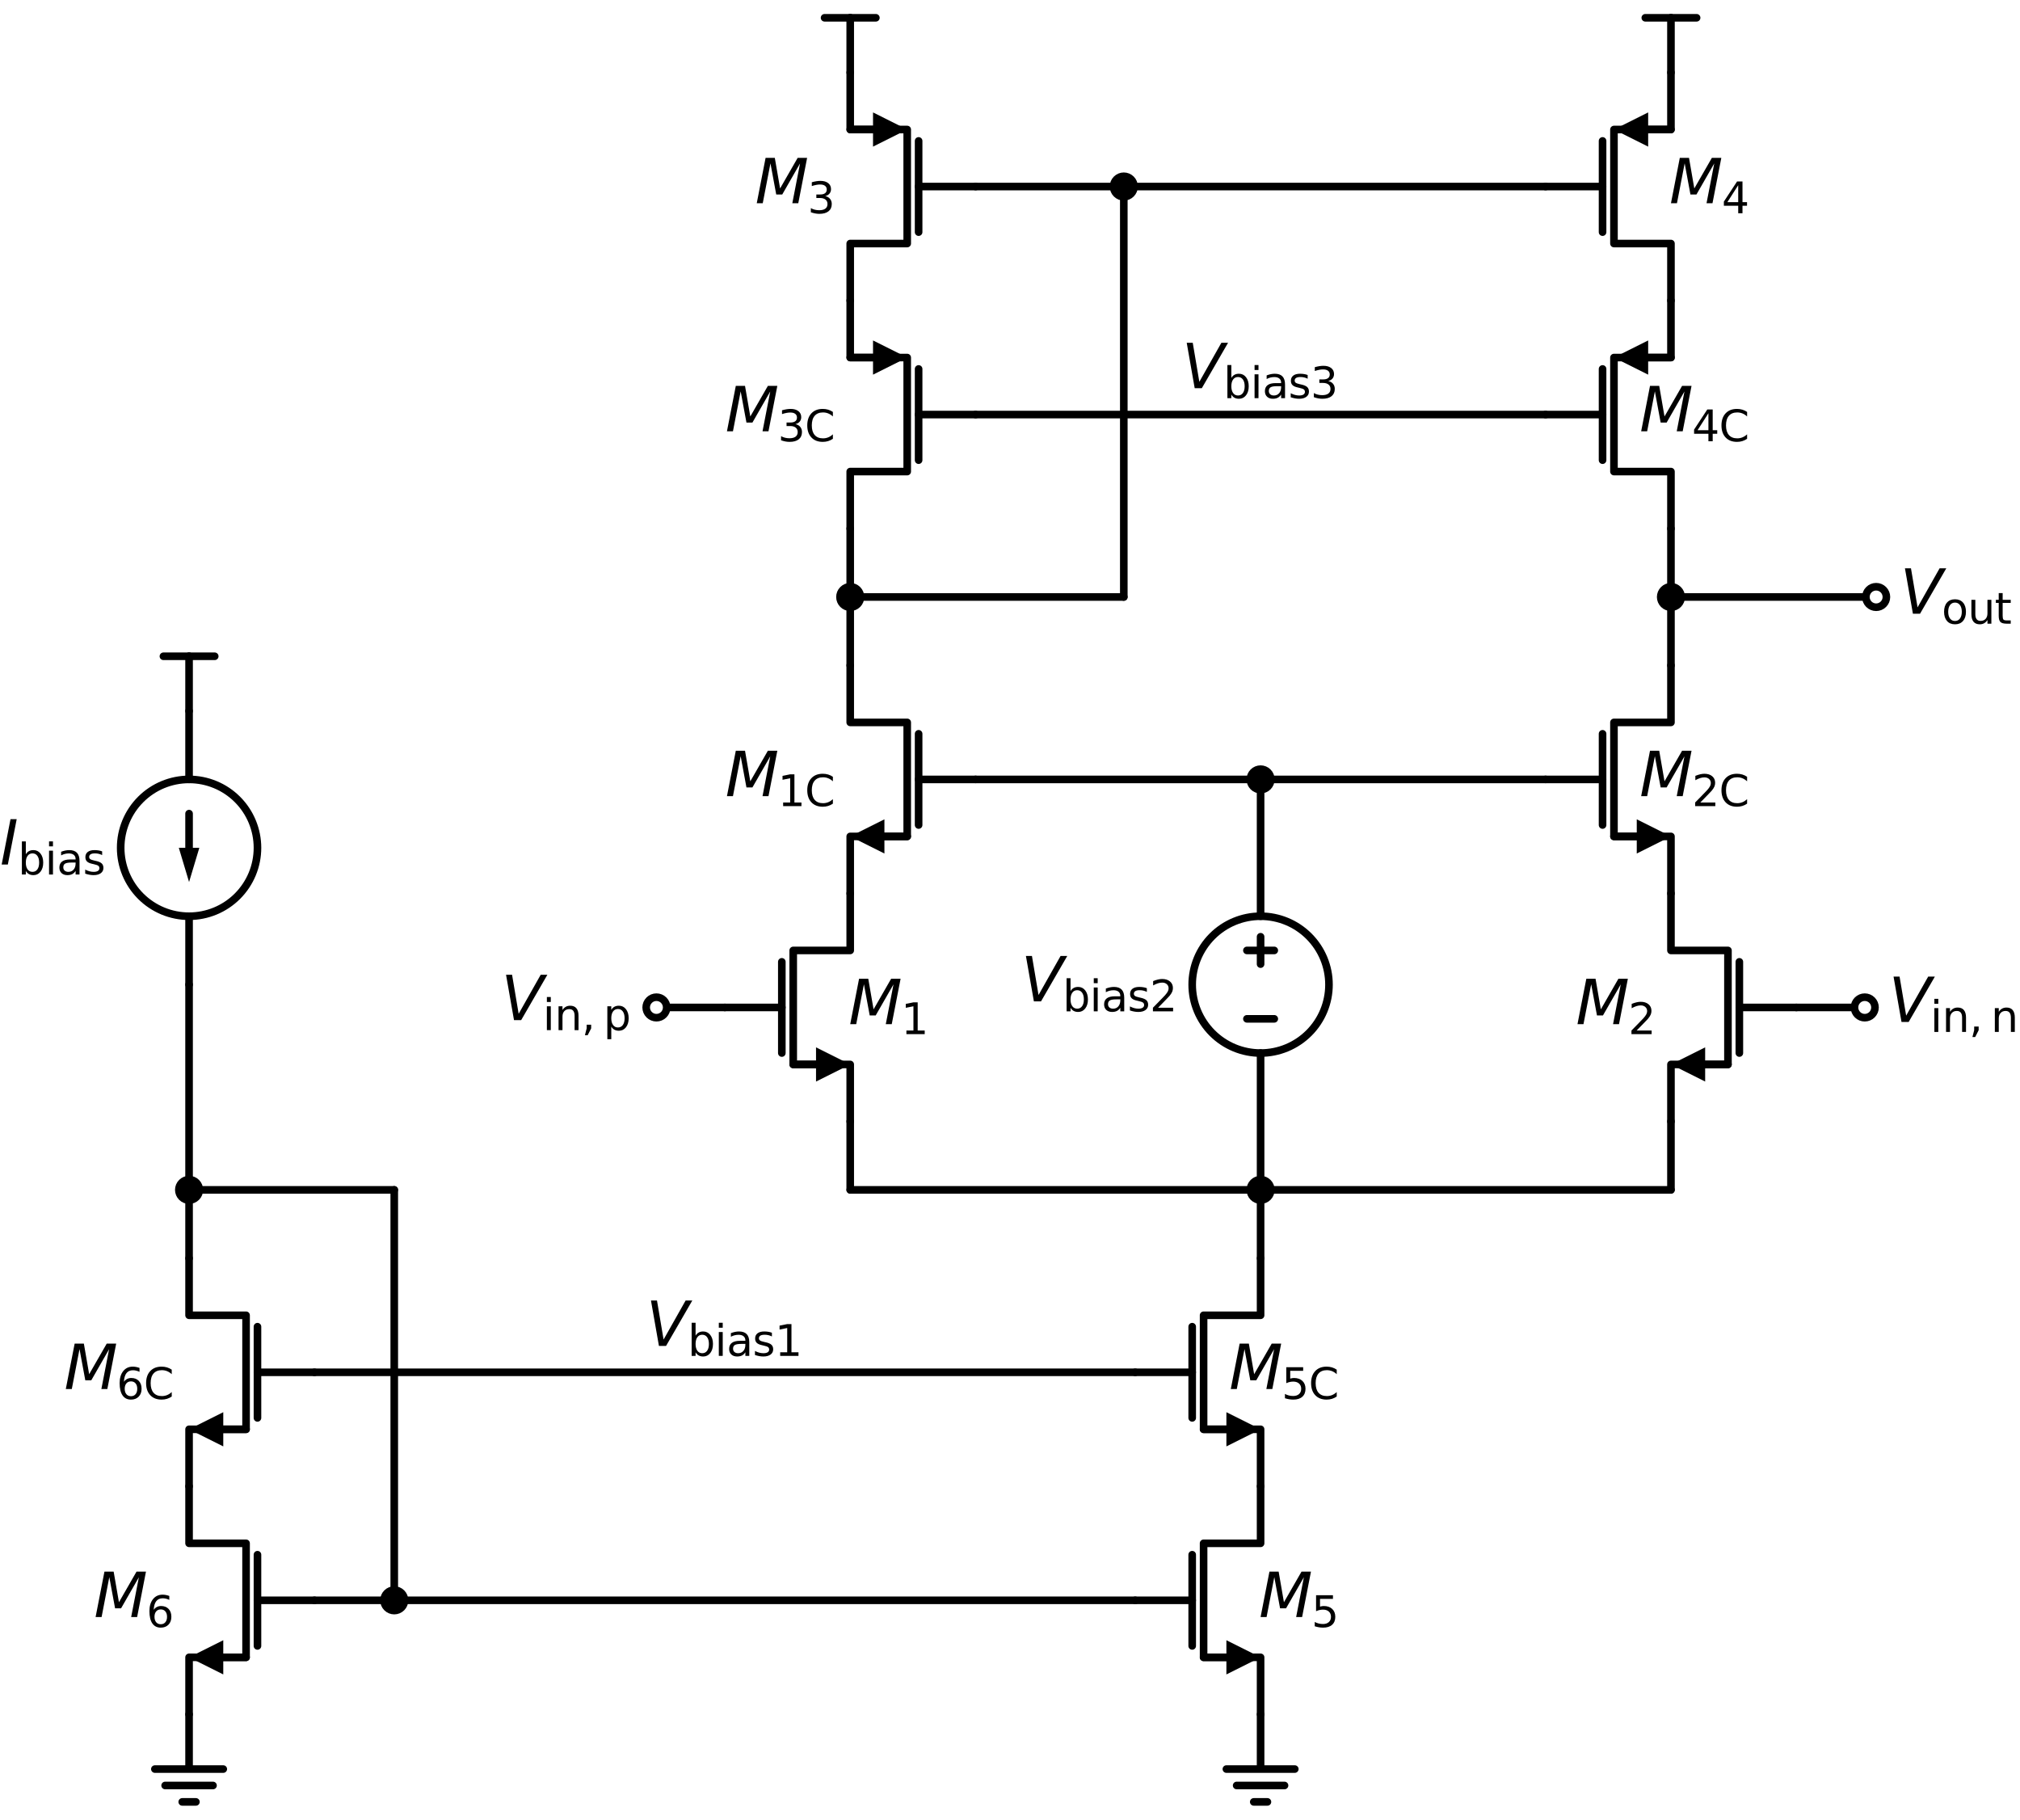 <?xml version="1.0" encoding="utf-8" standalone="no"?>
<!DOCTYPE svg PUBLIC "-//W3C//DTD SVG 1.1//EN"
  "http://www.w3.org/Graphics/SVG/1.1/DTD/svg11.dtd">
<svg xmlns:xlink="http://www.w3.org/1999/xlink" width="531.62pt" height="478.8pt" viewBox="0 0 531.62 478.8" xmlns="http://www.w3.org/2000/svg" version="1.1">
 <defs>
  <style type="text/css">*{stroke-linejoin: round; stroke-linecap: butt}</style>
 </defs>
 <g id="figure_1">
  <g id="patch_1">
   <path d="M 0 478.8 
L 531.62 478.8 
L 531.62 0 
L 0 0 
z
" style="fill: #ffffff"/>
  </g>
  <g id="axes_1">
   <g id="patch_2">
    <path d="M 49.76 241.08 
C 54.534 241.08 59.112 239.183 62.488 235.808 
C 65.863 232.432 67.76 227.854 67.76 223.08 
C 67.76 218.306 65.863 213.728 62.488 210.352 
C 59.112 206.977 54.534 205.08 49.76 205.08 
C 44.986 205.08 40.408 206.977 37.032 210.352 
C 33.657 213.728 31.76 218.306 31.76 223.08 
C 31.76 227.854 33.657 232.432 37.032 235.808 
C 40.408 239.183 44.986 241.08 49.76 241.08 
L 49.76 241.08 
z
" clip-path="url(#p38adff07b5)" style="fill: none; stroke: #000000; stroke-width: 2; stroke-linejoin: miter"/>
   </g>
   <g id="patch_3">
    <path d="M 331.76 277.08 
C 336.534 277.08 341.112 275.183 344.488 271.808 
C 347.863 268.432 349.76 263.854 349.76 259.08 
C 349.76 254.306 347.863 249.728 344.488 246.352 
C 341.112 242.977 336.534 241.08 331.76 241.08 
C 326.986 241.08 322.408 242.977 319.032 246.352 
C 315.657 249.728 313.76 254.306 313.76 259.08 
C 313.76 263.854 315.657 268.432 319.032 271.808 
C 322.408 275.183 326.986 277.08 331.76 277.08 
L 331.76 277.08 
z
" clip-path="url(#p38adff07b5)" style="fill: none; stroke: #000000; stroke-width: 2; stroke-linejoin: miter"/>
   </g>
   <g id="line2d_1">
    <path d="M 223.76 175.08 
L 223.76 190.08 
L 238.76 190.08 
L 238.76 220.08 
L 223.76 220.08 
L 223.76 235.08 
" clip-path="url(#p38adff07b5)" style="fill: none; stroke: #000000; stroke-width: 2; stroke-linecap: round"/>
   </g>
   <g id="line2d_2">
    <path d="M 238.76 220.08 
L 232.76 220.08 
" clip-path="url(#p38adff07b5)" style="fill: none; stroke: #000000; stroke-width: 2; stroke-linecap: round"/>
   </g>
   <g id="patch_4">
    <path d="M 232.76 224.58 
L 223.76 220.08 
L 232.76 215.58 
z
" clip-path="url(#p38adff07b5)"/>
   </g>
   <g id="line2d_3">
    <path d="M 241.76 193.08 
L 241.76 217.08 
" clip-path="url(#p38adff07b5)" style="fill: none; stroke: #000000; stroke-width: 2; stroke-linecap: round"/>
   </g>
   <g id="line2d_4">
    <path d="M 241.76 205.08 
L 256.76 205.08 
" clip-path="url(#p38adff07b5)" style="fill: none; stroke: #000000; stroke-width: 2; stroke-linecap: round"/>
   </g>
   <g id="line2d_5">
    <path d="M 223.76 295.08 
L 223.76 280.08 
L 208.76 280.08 
L 208.76 250.08 
L 223.76 250.08 
L 223.76 235.08 
" clip-path="url(#p38adff07b5)" style="fill: none; stroke: #000000; stroke-width: 2; stroke-linecap: round"/>
   </g>
   <g id="line2d_6">
    <path d="M 214.76 280.08 
L 208.76 280.08 
" clip-path="url(#p38adff07b5)" style="fill: none; stroke: #000000; stroke-width: 2; stroke-linecap: round"/>
   </g>
   <g id="patch_5">
    <path d="M 214.76 275.58 
L 223.76 280.08 
L 214.76 284.58 
z
" clip-path="url(#p38adff07b5)"/>
   </g>
   <g id="line2d_7">
    <path d="M 205.76 277.08 
L 205.76 253.08 
" clip-path="url(#p38adff07b5)" style="fill: none; stroke: #000000; stroke-width: 2; stroke-linecap: round"/>
   </g>
   <g id="line2d_8">
    <path d="M 190.76 265.08 
L 205.76 265.08 
" clip-path="url(#p38adff07b5)" style="fill: none; stroke: #000000; stroke-width: 2; stroke-linecap: round"/>
   </g>
   <g id="line2d_9">
    <path d="M 223.76 295.08 
L 223.76 304.08 
L 223.76 313.08 
" clip-path="url(#p38adff07b5)" style="fill: none; stroke: #000000; stroke-width: 2; stroke-linecap: round"/>
   </g>
   <g id="line2d_10">
    <path d="M 223.76 313.08 
L 277.76 313.08 
L 331.76 313.08 
" clip-path="url(#p38adff07b5)" style="fill: none; stroke: #000000; stroke-width: 2; stroke-linecap: round"/>
   </g>
   <g id="line2d_11">
    <path d="M 331.76 313.08 
L 331.76 322.08 
L 331.76 331.08 
" clip-path="url(#p38adff07b5)" style="fill: none; stroke: #000000; stroke-width: 2; stroke-linecap: round"/>
   </g>
   <g id="line2d_12">
    <path d="M 331.76 391.08 
L 331.76 376.08 
L 316.76 376.08 
L 316.76 346.08 
L 331.76 346.08 
L 331.76 331.08 
" clip-path="url(#p38adff07b5)" style="fill: none; stroke: #000000; stroke-width: 2; stroke-linecap: round"/>
   </g>
   <g id="line2d_13">
    <path d="M 322.76 376.08 
L 316.76 376.08 
" clip-path="url(#p38adff07b5)" style="fill: none; stroke: #000000; stroke-width: 2; stroke-linecap: round"/>
   </g>
   <g id="patch_6">
    <path d="M 322.76 371.58 
L 331.76 376.08 
L 322.76 380.58 
z
" clip-path="url(#p38adff07b5)"/>
   </g>
   <g id="line2d_14">
    <path d="M 313.76 373.08 
L 313.76 349.08 
" clip-path="url(#p38adff07b5)" style="fill: none; stroke: #000000; stroke-width: 2; stroke-linecap: round"/>
   </g>
   <g id="line2d_15">
    <path d="M 298.76 361.08 
L 313.76 361.08 
" clip-path="url(#p38adff07b5)" style="fill: none; stroke: #000000; stroke-width: 2; stroke-linecap: round"/>
   </g>
   <g id="line2d_16">
    <path d="M 331.76 451.08 
L 331.76 436.08 
L 316.76 436.08 
L 316.76 406.08 
L 331.76 406.08 
L 331.76 391.08 
" clip-path="url(#p38adff07b5)" style="fill: none; stroke: #000000; stroke-width: 2; stroke-linecap: round"/>
   </g>
   <g id="line2d_17">
    <path d="M 322.76 436.08 
L 316.76 436.08 
" clip-path="url(#p38adff07b5)" style="fill: none; stroke: #000000; stroke-width: 2; stroke-linecap: round"/>
   </g>
   <g id="patch_7">
    <path d="M 322.76 431.58 
L 331.76 436.08 
L 322.76 440.58 
z
" clip-path="url(#p38adff07b5)"/>
   </g>
   <g id="line2d_18">
    <path d="M 313.76 433.08 
L 313.76 409.08 
" clip-path="url(#p38adff07b5)" style="fill: none; stroke: #000000; stroke-width: 2; stroke-linecap: round"/>
   </g>
   <g id="line2d_19">
    <path d="M 298.76 421.08 
L 313.76 421.08 
" clip-path="url(#p38adff07b5)" style="fill: none; stroke: #000000; stroke-width: 2; stroke-linecap: round"/>
   </g>
   <g id="line2d_20">
    <path d="M 331.76 451.08 
L 331.76 465.48 
L 322.76 465.48 
L 340.76 465.48 
M 325.46 469.8 
L 338.06 469.8 
M 329.96 474.12 
L 333.56 474.12 
" clip-path="url(#p38adff07b5)" style="fill: none; stroke: #000000; stroke-width: 2; stroke-linecap: round"/>
   </g>
   <g id="line2d_21">
    <path d="M 298.76 421.08 
L 190.76 421.08 
L 82.76 421.08 
" clip-path="url(#p38adff07b5)" style="fill: none; stroke: #000000; stroke-width: 2; stroke-linecap: round"/>
   </g>
   <g id="line2d_22">
    <path d="M 49.76 391.08 
L 49.76 406.08 
L 64.76 406.08 
L 64.76 436.08 
L 49.76 436.08 
L 49.76 451.08 
" clip-path="url(#p38adff07b5)" style="fill: none; stroke: #000000; stroke-width: 2; stroke-linecap: round"/>
   </g>
   <g id="line2d_23">
    <path d="M 64.76 436.08 
L 58.76 436.08 
" clip-path="url(#p38adff07b5)" style="fill: none; stroke: #000000; stroke-width: 2; stroke-linecap: round"/>
   </g>
   <g id="patch_8">
    <path d="M 58.76 440.58 
L 49.76 436.08 
L 58.76 431.58 
z
" clip-path="url(#p38adff07b5)"/>
   </g>
   <g id="line2d_24">
    <path d="M 67.76 409.08 
L 67.76 433.08 
" clip-path="url(#p38adff07b5)" style="fill: none; stroke: #000000; stroke-width: 2; stroke-linecap: round"/>
   </g>
   <g id="line2d_25">
    <path d="M 67.76 421.08 
L 82.76 421.08 
" clip-path="url(#p38adff07b5)" style="fill: none; stroke: #000000; stroke-width: 2; stroke-linecap: round"/>
   </g>
   <g id="line2d_26">
    <path d="M 49.76 451.08 
L 49.76 465.48 
L 40.76 465.48 
L 58.76 465.48 
M 43.46 469.8 
L 56.06 469.8 
M 47.96 474.12 
L 51.56 474.12 
" clip-path="url(#p38adff07b5)" style="fill: none; stroke: #000000; stroke-width: 2; stroke-linecap: round"/>
   </g>
   <g id="line2d_27">
    <path d="M 49.76 331.08 
L 49.76 346.08 
L 64.76 346.08 
L 64.76 376.08 
L 49.76 376.08 
L 49.76 391.08 
" clip-path="url(#p38adff07b5)" style="fill: none; stroke: #000000; stroke-width: 2; stroke-linecap: round"/>
   </g>
   <g id="line2d_28">
    <path d="M 64.76 376.08 
L 58.76 376.08 
" clip-path="url(#p38adff07b5)" style="fill: none; stroke: #000000; stroke-width: 2; stroke-linecap: round"/>
   </g>
   <g id="patch_9">
    <path d="M 58.76 380.58 
L 49.76 376.08 
L 58.76 371.58 
z
" clip-path="url(#p38adff07b5)"/>
   </g>
   <g id="line2d_29">
    <path d="M 67.76 349.08 
L 67.76 373.08 
" clip-path="url(#p38adff07b5)" style="fill: none; stroke: #000000; stroke-width: 2; stroke-linecap: round"/>
   </g>
   <g id="line2d_30">
    <path d="M 67.76 361.08 
L 82.76 361.08 
" clip-path="url(#p38adff07b5)" style="fill: none; stroke: #000000; stroke-width: 2; stroke-linecap: round"/>
   </g>
   <g id="line2d_31">
    <path d="M 49.76 331.08 
L 49.76 322.08 
L 49.76 313.08 
" clip-path="url(#p38adff07b5)" style="fill: none; stroke: #000000; stroke-width: 2; stroke-linecap: round"/>
   </g>
   <g id="line2d_32">
    <path d="M 49.76 313.08 
L 49.76 286.08 
L 49.76 259.08 
" clip-path="url(#p38adff07b5)" style="fill: none; stroke: #000000; stroke-width: 2; stroke-linecap: round"/>
   </g>
   <g id="line2d_33">
    <path d="M 49.76 259.08 
L 49.76 241.08 
L 49.76 241.08 
M 49.76 205.08 
L 49.76 205.08 
L 49.76 187.08 
" clip-path="url(#p38adff07b5)" style="fill: none; stroke: #000000; stroke-width: 2; stroke-linecap: round"/>
   </g>
   <g id="line2d_34">
    <path d="M 49.76 223.08 
L 49.76 214.08 
" clip-path="url(#p38adff07b5)" style="fill: none; stroke: #000000; stroke-width: 2; stroke-linecap: round"/>
   </g>
   <g id="patch_10">
    <path d="M 52.46 223.08 
L 49.76 232.08 
L 47.06 223.08 
z
" clip-path="url(#p38adff07b5)"/>
   </g>
   <g id="line2d_35">
    <path d="M 49.76 187.08 
L 49.76 172.68 
" clip-path="url(#p38adff07b5)" style="fill: none; stroke: #000000; stroke-width: 2; stroke-linecap: round"/>
   </g>
   <g id="line2d_36">
    <path d="M 49.76 172.68 
L 43.01 172.68 
" clip-path="url(#p38adff07b5)" style="fill: none; stroke: #000000; stroke-width: 2; stroke-linecap: round"/>
   </g>
   <g id="line2d_37">
    <path d="M 49.76 172.68 
L 56.51 172.68 
" clip-path="url(#p38adff07b5)" style="fill: none; stroke: #000000; stroke-width: 2; stroke-linecap: round"/>
   </g>
   <g id="line2d_38">
    <path d="M 49.76 313.08 
L 76.76 313.08 
L 103.76 313.08 
" clip-path="url(#p38adff07b5)" style="fill: none; stroke: #000000; stroke-width: 2; stroke-linecap: round"/>
   </g>
   <g id="line2d_39">
    <path d="M 103.76 313.08 
L 103.76 367.08 
L 103.76 421.08 
" clip-path="url(#p38adff07b5)" style="fill: none; stroke: #000000; stroke-width: 2; stroke-linecap: round"/>
   </g>
   <g id="line2d_40">
    <path d="M 331.76 313.08 
L 385.76 313.08 
L 439.76 313.08 
" clip-path="url(#p38adff07b5)" style="fill: none; stroke: #000000; stroke-width: 2; stroke-linecap: round"/>
   </g>
   <g id="line2d_41">
    <path d="M 439.76 313.08 
L 439.76 304.08 
L 439.76 295.08 
" clip-path="url(#p38adff07b5)" style="fill: none; stroke: #000000; stroke-width: 2; stroke-linecap: round"/>
   </g>
   <g id="line2d_42">
    <path d="M 439.76 235.08 
L 439.76 250.08 
L 454.76 250.08 
L 454.76 280.08 
L 439.76 280.08 
L 439.76 295.08 
" clip-path="url(#p38adff07b5)" style="fill: none; stroke: #000000; stroke-width: 2; stroke-linecap: round"/>
   </g>
   <g id="line2d_43">
    <path d="M 454.76 280.08 
L 448.76 280.08 
" clip-path="url(#p38adff07b5)" style="fill: none; stroke: #000000; stroke-width: 2; stroke-linecap: round"/>
   </g>
   <g id="patch_11">
    <path d="M 448.76 284.58 
L 439.76 280.08 
L 448.76 275.58 
z
" clip-path="url(#p38adff07b5)"/>
   </g>
   <g id="line2d_44">
    <path d="M 457.76 253.08 
L 457.76 277.08 
" clip-path="url(#p38adff07b5)" style="fill: none; stroke: #000000; stroke-width: 2; stroke-linecap: round"/>
   </g>
   <g id="line2d_45">
    <path d="M 457.76 265.08 
L 472.76 265.08 
" clip-path="url(#p38adff07b5)" style="fill: none; stroke: #000000; stroke-width: 2; stroke-linecap: round"/>
   </g>
   <g id="line2d_46">
    <path d="M 439.76 235.08 
L 439.76 220.08 
L 424.76 220.08 
L 424.76 190.08 
L 439.76 190.08 
L 439.76 175.08 
" clip-path="url(#p38adff07b5)" style="fill: none; stroke: #000000; stroke-width: 2; stroke-linecap: round"/>
   </g>
   <g id="line2d_47">
    <path d="M 430.76 220.08 
L 424.76 220.08 
" clip-path="url(#p38adff07b5)" style="fill: none; stroke: #000000; stroke-width: 2; stroke-linecap: round"/>
   </g>
   <g id="patch_12">
    <path d="M 430.76 215.58 
L 439.76 220.08 
L 430.76 224.58 
z
" clip-path="url(#p38adff07b5)"/>
   </g>
   <g id="line2d_48">
    <path d="M 421.76 217.08 
L 421.76 193.08 
" clip-path="url(#p38adff07b5)" style="fill: none; stroke: #000000; stroke-width: 2; stroke-linecap: round"/>
   </g>
   <g id="line2d_49">
    <path d="M 406.76 205.08 
L 421.76 205.08 
" clip-path="url(#p38adff07b5)" style="fill: none; stroke: #000000; stroke-width: 2; stroke-linecap: round"/>
   </g>
   <g id="line2d_50">
    <path d="M 190.76 265.08 
L 181.76 265.08 
L 172.76 265.08 
" clip-path="url(#p38adff07b5)" style="fill: none; stroke: #000000; stroke-width: 2; stroke-linecap: round"/>
   </g>
   <g id="line2d_51">
    <path d="M 472.76 265.08 
L 481.76 265.08 
L 490.76 265.08 
" clip-path="url(#p38adff07b5)" style="fill: none; stroke: #000000; stroke-width: 2; stroke-linecap: round"/>
   </g>
   <g id="line2d_52">
    <path d="M 223.76 175.08 
L 223.76 166.08 
L 223.76 157.08 
" clip-path="url(#p38adff07b5)" style="fill: none; stroke: #000000; stroke-width: 2; stroke-linecap: round"/>
   </g>
   <g id="line2d_53">
    <path d="M 223.76 157.08 
L 223.76 148.08 
L 223.76 139.08 
" clip-path="url(#p38adff07b5)" style="fill: none; stroke: #000000; stroke-width: 2; stroke-linecap: round"/>
   </g>
   <g id="line2d_54">
    <path d="M 223.76 79.08 
L 223.76 94.08 
L 238.76 94.08 
L 238.76 124.08 
L 223.76 124.08 
L 223.76 139.08 
" clip-path="url(#p38adff07b5)" style="fill: none; stroke: #000000; stroke-width: 2; stroke-linecap: round"/>
   </g>
   <g id="line2d_55">
    <path d="M 223.76 94.08 
L 229.76 94.08 
" clip-path="url(#p38adff07b5)" style="fill: none; stroke: #000000; stroke-width: 2; stroke-linecap: round"/>
   </g>
   <g id="patch_13">
    <path d="M 229.76 89.58 
L 238.76 94.08 
L 229.76 98.58 
z
" clip-path="url(#p38adff07b5)"/>
   </g>
   <g id="line2d_56">
    <path d="M 241.76 97.08 
L 241.76 121.08 
" clip-path="url(#p38adff07b5)" style="fill: none; stroke: #000000; stroke-width: 2; stroke-linecap: round"/>
   </g>
   <g id="line2d_57">
    <path d="M 241.76 109.08 
L 256.76 109.08 
" clip-path="url(#p38adff07b5)" style="fill: none; stroke: #000000; stroke-width: 2; stroke-linecap: round"/>
   </g>
   <g id="line2d_58">
    <path d="M 223.76 19.08 
L 223.76 34.08 
L 238.76 34.08 
L 238.76 64.08 
L 223.76 64.08 
L 223.76 79.08 
" clip-path="url(#p38adff07b5)" style="fill: none; stroke: #000000; stroke-width: 2; stroke-linecap: round"/>
   </g>
   <g id="line2d_59">
    <path d="M 223.76 34.08 
L 229.76 34.08 
" clip-path="url(#p38adff07b5)" style="fill: none; stroke: #000000; stroke-width: 2; stroke-linecap: round"/>
   </g>
   <g id="patch_14">
    <path d="M 229.76 29.58 
L 238.76 34.08 
L 229.76 38.58 
z
" clip-path="url(#p38adff07b5)"/>
   </g>
   <g id="line2d_60">
    <path d="M 241.76 37.08 
L 241.76 61.08 
" clip-path="url(#p38adff07b5)" style="fill: none; stroke: #000000; stroke-width: 2; stroke-linecap: round"/>
   </g>
   <g id="line2d_61">
    <path d="M 241.76 49.08 
L 256.76 49.08 
" clip-path="url(#p38adff07b5)" style="fill: none; stroke: #000000; stroke-width: 2; stroke-linecap: round"/>
   </g>
   <g id="line2d_62">
    <path d="M 223.76 19.08 
L 223.76 4.68 
" clip-path="url(#p38adff07b5)" style="fill: none; stroke: #000000; stroke-width: 2; stroke-linecap: round"/>
   </g>
   <g id="line2d_63">
    <path d="M 223.76 4.68 
L 217.01 4.68 
" clip-path="url(#p38adff07b5)" style="fill: none; stroke: #000000; stroke-width: 2; stroke-linecap: round"/>
   </g>
   <g id="line2d_64">
    <path d="M 223.76 4.68 
L 230.51 4.68 
" clip-path="url(#p38adff07b5)" style="fill: none; stroke: #000000; stroke-width: 2; stroke-linecap: round"/>
   </g>
   <g id="line2d_65">
    <path d="M 439.76 175.08 
L 439.76 166.08 
L 439.76 157.08 
" clip-path="url(#p38adff07b5)" style="fill: none; stroke: #000000; stroke-width: 2; stroke-linecap: round"/>
   </g>
   <g id="line2d_66">
    <path d="M 439.76 157.08 
L 466.76 157.08 
L 493.76 157.08 
" clip-path="url(#p38adff07b5)" style="fill: none; stroke: #000000; stroke-width: 2; stroke-linecap: round"/>
   </g>
   <g id="line2d_67">
    <path d="M 439.76 157.08 
L 439.76 148.08 
L 439.76 139.08 
" clip-path="url(#p38adff07b5)" style="fill: none; stroke: #000000; stroke-width: 2; stroke-linecap: round"/>
   </g>
   <g id="line2d_68">
    <path d="M 439.76 139.08 
L 439.76 124.08 
L 424.76 124.08 
L 424.76 94.08 
L 439.76 94.08 
L 439.76 79.08 
" clip-path="url(#p38adff07b5)" style="fill: none; stroke: #000000; stroke-width: 2; stroke-linecap: round"/>
   </g>
   <g id="line2d_69">
    <path d="M 433.76 94.08 
L 439.76 94.08 
" clip-path="url(#p38adff07b5)" style="fill: none; stroke: #000000; stroke-width: 2; stroke-linecap: round"/>
   </g>
   <g id="patch_15">
    <path d="M 433.76 98.58 
L 424.76 94.08 
L 433.76 89.58 
z
" clip-path="url(#p38adff07b5)"/>
   </g>
   <g id="line2d_70">
    <path d="M 421.76 121.08 
L 421.76 97.08 
" clip-path="url(#p38adff07b5)" style="fill: none; stroke: #000000; stroke-width: 2; stroke-linecap: round"/>
   </g>
   <g id="line2d_71">
    <path d="M 406.76 109.08 
L 421.76 109.08 
" clip-path="url(#p38adff07b5)" style="fill: none; stroke: #000000; stroke-width: 2; stroke-linecap: round"/>
   </g>
   <g id="line2d_72">
    <path d="M 439.76 79.08 
L 439.76 64.08 
L 424.76 64.08 
L 424.76 34.08 
L 439.76 34.08 
L 439.76 19.08 
" clip-path="url(#p38adff07b5)" style="fill: none; stroke: #000000; stroke-width: 2; stroke-linecap: round"/>
   </g>
   <g id="line2d_73">
    <path d="M 433.76 34.08 
L 439.76 34.08 
" clip-path="url(#p38adff07b5)" style="fill: none; stroke: #000000; stroke-width: 2; stroke-linecap: round"/>
   </g>
   <g id="patch_16">
    <path d="M 433.76 38.58 
L 424.76 34.08 
L 433.76 29.58 
z
" clip-path="url(#p38adff07b5)"/>
   </g>
   <g id="line2d_74">
    <path d="M 421.76 61.08 
L 421.76 37.08 
" clip-path="url(#p38adff07b5)" style="fill: none; stroke: #000000; stroke-width: 2; stroke-linecap: round"/>
   </g>
   <g id="line2d_75">
    <path d="M 406.76 49.08 
L 421.76 49.08 
" clip-path="url(#p38adff07b5)" style="fill: none; stroke: #000000; stroke-width: 2; stroke-linecap: round"/>
   </g>
   <g id="line2d_76">
    <path d="M 439.76 19.08 
L 439.76 4.68 
" clip-path="url(#p38adff07b5)" style="fill: none; stroke: #000000; stroke-width: 2; stroke-linecap: round"/>
   </g>
   <g id="line2d_77">
    <path d="M 439.76 4.68 
L 433.01 4.68 
" clip-path="url(#p38adff07b5)" style="fill: none; stroke: #000000; stroke-width: 2; stroke-linecap: round"/>
   </g>
   <g id="line2d_78">
    <path d="M 439.76 4.68 
L 446.51 4.68 
" clip-path="url(#p38adff07b5)" style="fill: none; stroke: #000000; stroke-width: 2; stroke-linecap: round"/>
   </g>
   <g id="line2d_79">
    <path d="M 406.76 49.08 
L 331.76 49.08 
L 256.76 49.08 
" clip-path="url(#p38adff07b5)" style="fill: none; stroke: #000000; stroke-width: 2; stroke-linecap: round"/>
   </g>
   <g id="line2d_80">
    <path d="M 223.76 157.08 
L 259.76 157.08 
L 295.76 157.08 
" clip-path="url(#p38adff07b5)" style="fill: none; stroke: #000000; stroke-width: 2; stroke-linecap: round"/>
   </g>
   <g id="line2d_81">
    <path d="M 295.76 157.08 
L 295.76 103.08 
L 295.76 49.08 
" clip-path="url(#p38adff07b5)" style="fill: none; stroke: #000000; stroke-width: 2; stroke-linecap: round"/>
   </g>
   <g id="line2d_82">
    <path d="M 298.76 361.08 
L 190.76 361.08 
L 82.76 361.08 
" clip-path="url(#p38adff07b5)" style="fill: none; stroke: #000000; stroke-width: 2; stroke-linecap: round"/>
   </g>
   <g id="line2d_83">
    <path d="M 256.76 205.08 
L 294.26 205.08 
L 331.76 205.08 
" clip-path="url(#p38adff07b5)" style="fill: none; stroke: #000000; stroke-width: 2; stroke-linecap: round"/>
   </g>
   <g id="line2d_84">
    <path d="M 331.76 205.08 
L 369.26 205.08 
L 406.76 205.08 
" clip-path="url(#p38adff07b5)" style="fill: none; stroke: #000000; stroke-width: 2; stroke-linecap: round"/>
   </g>
   <g id="line2d_85">
    <path d="M 331.76 205.08 
L 331.76 241.08 
L 331.76 241.08 
M 331.76 277.08 
L 331.76 277.08 
L 331.76 313.08 
" clip-path="url(#p38adff07b5)" style="fill: none; stroke: #000000; stroke-width: 2; stroke-linecap: round"/>
   </g>
   <g id="line2d_86">
    <path d="M 335.36 268.08 
L 328.16 268.08 
" clip-path="url(#p38adff07b5)" style="fill: none; stroke: #000000; stroke-width: 2; stroke-linecap: round"/>
   </g>
   <g id="line2d_87">
    <path d="M 331.76 246.48 
L 331.76 253.68 
" clip-path="url(#p38adff07b5)" style="fill: none; stroke: #000000; stroke-width: 2; stroke-linecap: round"/>
   </g>
   <g id="line2d_88">
    <path d="M 335.36 250.08 
L 328.16 250.08 
" clip-path="url(#p38adff07b5)" style="fill: none; stroke: #000000; stroke-width: 2; stroke-linecap: round"/>
   </g>
   <g id="line2d_89">
    <path d="M 256.76 109.08 
L 331.76 109.08 
L 406.76 109.08 
" clip-path="url(#p38adff07b5)" style="fill: none; stroke: #000000; stroke-width: 2; stroke-linecap: round"/>
   </g>
   <g id="text_1">
    <!-- $M_\mathrm{1C}$ -->
    <g transform="translate(190.88 209.495) scale(0.16 -0.16)">
     <defs>
      <path id="DejaVuSans-Oblique-4d" d="M 1081 4666 
L 2028 4666 
L 2572 1522 
L 4378 4666 
L 5350 4666 
L 4441 0 
L 3828 0 
L 4622 4091 
L 2791 897 
L 2175 897 
L 1581 4103 
L 788 0 
L 172 0 
L 1081 4666 
z
" transform="scale(0.016)"/>
      <path id="DejaVuSans-31" d="M 794 531 
L 1825 531 
L 1825 4091 
L 703 3866 
L 703 4441 
L 1819 4666 
L 2450 4666 
L 2450 531 
L 3481 531 
L 3481 0 
L 794 0 
L 794 531 
z
" transform="scale(0.016)"/>
      <path id="DejaVuSans-43" d="M 4122 4306 
L 4122 3641 
Q 3803 3938 3442 4084 
Q 3081 4231 2675 4231 
Q 1875 4231 1450 3742 
Q 1025 3253 1025 2328 
Q 1025 1406 1450 917 
Q 1875 428 2675 428 
Q 3081 428 3442 575 
Q 3803 722 4122 1019 
L 4122 359 
Q 3791 134 3420 21 
Q 3050 -91 2638 -91 
Q 1578 -91 968 557 
Q 359 1206 359 2328 
Q 359 3453 968 4101 
Q 1578 4750 2638 4750 
Q 3056 4750 3426 4639 
Q 3797 4528 4122 4306 
z
" transform="scale(0.016)"/>
     </defs>
     <use xlink:href="#DejaVuSans-Oblique-4d" transform="translate(0 0.094)"/>
     <use xlink:href="#DejaVuSans-31" transform="translate(86.279 -16.312) scale(0.7)"/>
     <use xlink:href="#DejaVuSans-43" transform="translate(130.815 -16.312) scale(0.7)"/>
    </g>
   </g>
   <g id="text_2">
    <!-- $M_1$ -->
    <g transform="translate(223.32 269.495) scale(0.16 -0.16)">
     <use xlink:href="#DejaVuSans-Oblique-4d" transform="translate(0 0.094)"/>
     <use xlink:href="#DejaVuSans-31" transform="translate(86.279 -16.312) scale(0.7)"/>
    </g>
   </g>
   <g id="patch_17">
    <path d="M 331.76 315.78 
C 332.476 315.78 333.163 315.496 333.669 314.989 
C 334.176 314.483 334.46 313.796 334.46 313.08 
C 334.46 312.364 334.176 311.677 333.669 311.171 
C 333.163 310.664 332.476 310.38 331.76 310.38 
C 331.044 310.38 330.357 310.664 329.851 311.171 
C 329.344 311.677 329.06 312.364 329.06 313.08 
C 329.06 313.796 329.344 314.483 329.851 314.989 
C 330.357 315.496 331.044 315.78 331.76 315.78 
z
" clip-path="url(#p38adff07b5)" style="stroke: #000000; stroke-width: 2; stroke-linejoin: miter"/>
   </g>
   <g id="text_3">
    <!-- $M_\mathrm{5C}$ -->
    <g transform="translate(323.48 365.495) scale(0.16 -0.16)">
     <defs>
      <path id="DejaVuSans-35" d="M 691 4666 
L 3169 4666 
L 3169 4134 
L 1269 4134 
L 1269 2991 
Q 1406 3038 1543 3061 
Q 1681 3084 1819 3084 
Q 2600 3084 3056 2656 
Q 3513 2228 3513 1497 
Q 3513 744 3044 326 
Q 2575 -91 1722 -91 
Q 1428 -91 1123 -41 
Q 819 9 494 109 
L 494 744 
Q 775 591 1075 516 
Q 1375 441 1709 441 
Q 2250 441 2565 725 
Q 2881 1009 2881 1497 
Q 2881 1984 2565 2268 
Q 2250 2553 1709 2553 
Q 1456 2553 1204 2497 
Q 953 2441 691 2322 
L 691 4666 
z
" transform="scale(0.016)"/>
     </defs>
     <use xlink:href="#DejaVuSans-Oblique-4d" transform="translate(0 0.094)"/>
     <use xlink:href="#DejaVuSans-35" transform="translate(86.279 -16.312) scale(0.7)"/>
     <use xlink:href="#DejaVuSans-43" transform="translate(130.815 -16.312) scale(0.7)"/>
    </g>
   </g>
   <g id="text_4">
    <!-- $M_5$ -->
    <g transform="translate(331.32 425.495) scale(0.16 -0.16)">
     <use xlink:href="#DejaVuSans-Oblique-4d" transform="translate(0 0.094)"/>
     <use xlink:href="#DejaVuSans-35" transform="translate(86.279 -16.312) scale(0.7)"/>
    </g>
   </g>
   <g id="text_5">
    <!-- $M_6$ -->
    <g transform="translate(24.72 425.495) scale(0.16 -0.16)">
     <defs>
      <path id="DejaVuSans-36" d="M 2113 2584 
Q 1688 2584 1439 2293 
Q 1191 2003 1191 1497 
Q 1191 994 1439 701 
Q 1688 409 2113 409 
Q 2538 409 2786 701 
Q 3034 994 3034 1497 
Q 3034 2003 2786 2293 
Q 2538 2584 2113 2584 
z
M 3366 4563 
L 3366 3988 
Q 3128 4100 2886 4159 
Q 2644 4219 2406 4219 
Q 1781 4219 1451 3797 
Q 1122 3375 1075 2522 
Q 1259 2794 1537 2939 
Q 1816 3084 2150 3084 
Q 2853 3084 3261 2657 
Q 3669 2231 3669 1497 
Q 3669 778 3244 343 
Q 2819 -91 2113 -91 
Q 1303 -91 875 529 
Q 447 1150 447 2328 
Q 447 3434 972 4092 
Q 1497 4750 2381 4750 
Q 2619 4750 2861 4703 
Q 3103 4656 3366 4563 
z
" transform="scale(0.016)"/>
     </defs>
     <use xlink:href="#DejaVuSans-Oblique-4d" transform="translate(0 0.094)"/>
     <use xlink:href="#DejaVuSans-36" transform="translate(86.279 -16.312) scale(0.7)"/>
    </g>
   </g>
   <g id="text_6">
    <!-- $M_\mathrm{6C}$ -->
    <g transform="translate(16.88 365.495) scale(0.16 -0.16)">
     <use xlink:href="#DejaVuSans-Oblique-4d" transform="translate(0 0.094)"/>
     <use xlink:href="#DejaVuSans-36" transform="translate(86.279 -16.312) scale(0.7)"/>
     <use xlink:href="#DejaVuSans-43" transform="translate(130.815 -16.312) scale(0.7)"/>
    </g>
   </g>
   <g id="patch_18">
    <path d="M 49.76 315.78 
C 50.476 315.78 51.163 315.496 51.669 314.989 
C 52.176 314.483 52.46 313.796 52.46 313.08 
C 52.46 312.364 52.176 311.677 51.669 311.171 
C 51.163 310.664 50.476 310.38 49.76 310.38 
C 49.044 310.38 48.357 310.664 47.851 311.171 
C 47.344 311.677 47.06 312.364 47.06 313.08 
C 47.06 313.796 47.344 314.483 47.851 314.989 
C 48.357 315.496 49.044 315.78 49.76 315.78 
z
" clip-path="url(#p38adff07b5)" style="stroke: #000000; stroke-width: 2; stroke-linejoin: miter"/>
   </g>
   <g id="text_7">
    <!-- $I_\mathrm{bias}$ -->
    <g transform="translate(-0 227.495) scale(0.16 -0.16)">
     <defs>
      <path id="DejaVuSans-Oblique-49" d="M 1081 4666 
L 1716 4666 
L 806 0 
L 172 0 
L 1081 4666 
z
" transform="scale(0.016)"/>
      <path id="DejaVuSans-62" d="M 3116 1747 
Q 3116 2381 2855 2742 
Q 2594 3103 2138 3103 
Q 1681 3103 1420 2742 
Q 1159 2381 1159 1747 
Q 1159 1113 1420 752 
Q 1681 391 2138 391 
Q 2594 391 2855 752 
Q 3116 1113 3116 1747 
z
M 1159 2969 
Q 1341 3281 1617 3432 
Q 1894 3584 2278 3584 
Q 2916 3584 3314 3078 
Q 3713 2572 3713 1747 
Q 3713 922 3314 415 
Q 2916 -91 2278 -91 
Q 1894 -91 1617 61 
Q 1341 213 1159 525 
L 1159 0 
L 581 0 
L 581 4863 
L 1159 4863 
L 1159 2969 
z
" transform="scale(0.016)"/>
      <path id="DejaVuSans-69" d="M 603 3500 
L 1178 3500 
L 1178 0 
L 603 0 
L 603 3500 
z
M 603 4863 
L 1178 4863 
L 1178 4134 
L 603 4134 
L 603 4863 
z
" transform="scale(0.016)"/>
      <path id="DejaVuSans-61" d="M 2194 1759 
Q 1497 1759 1228 1600 
Q 959 1441 959 1056 
Q 959 750 1161 570 
Q 1363 391 1709 391 
Q 2188 391 2477 730 
Q 2766 1069 2766 1631 
L 2766 1759 
L 2194 1759 
z
M 3341 1997 
L 3341 0 
L 2766 0 
L 2766 531 
Q 2569 213 2275 61 
Q 1981 -91 1556 -91 
Q 1019 -91 701 211 
Q 384 513 384 1019 
Q 384 1609 779 1909 
Q 1175 2209 1959 2209 
L 2766 2209 
L 2766 2266 
Q 2766 2663 2505 2880 
Q 2244 3097 1772 3097 
Q 1472 3097 1187 3025 
Q 903 2953 641 2809 
L 641 3341 
Q 956 3463 1253 3523 
Q 1550 3584 1831 3584 
Q 2591 3584 2966 3190 
Q 3341 2797 3341 1997 
z
" transform="scale(0.016)"/>
      <path id="DejaVuSans-73" d="M 2834 3397 
L 2834 2853 
Q 2591 2978 2328 3040 
Q 2066 3103 1784 3103 
Q 1356 3103 1142 2972 
Q 928 2841 928 2578 
Q 928 2378 1081 2264 
Q 1234 2150 1697 2047 
L 1894 2003 
Q 2506 1872 2764 1633 
Q 3022 1394 3022 966 
Q 3022 478 2636 193 
Q 2250 -91 1575 -91 
Q 1294 -91 989 -36 
Q 684 19 347 128 
L 347 722 
Q 666 556 975 473 
Q 1284 391 1588 391 
Q 1994 391 2212 530 
Q 2431 669 2431 922 
Q 2431 1156 2273 1281 
Q 2116 1406 1581 1522 
L 1381 1569 
Q 847 1681 609 1914 
Q 372 2147 372 2553 
Q 372 3047 722 3315 
Q 1072 3584 1716 3584 
Q 2034 3584 2315 3537 
Q 2597 3491 2834 3397 
z
" transform="scale(0.016)"/>
     </defs>
     <use xlink:href="#DejaVuSans-Oblique-49" transform="translate(0 0.094)"/>
     <use xlink:href="#DejaVuSans-62" transform="translate(29.492 -16.312) scale(0.7)"/>
     <use xlink:href="#DejaVuSans-69" transform="translate(73.926 -16.312) scale(0.7)"/>
     <use xlink:href="#DejaVuSans-61" transform="translate(93.374 -16.312) scale(0.7)"/>
     <use xlink:href="#DejaVuSans-73" transform="translate(136.27 -16.312) scale(0.7)"/>
    </g>
   </g>
   <g id="patch_19">
    <path d="M 103.76 423.78 
C 104.476 423.78 105.163 423.496 105.669 422.989 
C 106.176 422.483 106.46 421.796 106.46 421.08 
C 106.46 420.364 106.176 419.677 105.669 419.171 
C 105.163 418.664 104.476 418.38 103.76 418.38 
C 103.044 418.38 102.357 418.664 101.851 419.171 
C 101.344 419.677 101.06 420.364 101.06 421.08 
C 101.06 421.796 101.344 422.483 101.851 422.989 
C 102.357 423.496 103.044 423.78 103.76 423.78 
z
" clip-path="url(#p38adff07b5)" style="stroke: #000000; stroke-width: 2; stroke-linejoin: miter"/>
   </g>
   <g id="text_8">
    <!-- $M_2$ -->
    <g transform="translate(414.72 269.495) scale(0.16 -0.16)">
     <defs>
      <path id="DejaVuSans-32" d="M 1228 531 
L 3431 531 
L 3431 0 
L 469 0 
L 469 531 
Q 828 903 1448 1529 
Q 2069 2156 2228 2338 
Q 2531 2678 2651 2914 
Q 2772 3150 2772 3378 
Q 2772 3750 2511 3984 
Q 2250 4219 1831 4219 
Q 1534 4219 1204 4116 
Q 875 4013 500 3803 
L 500 4441 
Q 881 4594 1212 4672 
Q 1544 4750 1819 4750 
Q 2544 4750 2975 4387 
Q 3406 4025 3406 3419 
Q 3406 3131 3298 2873 
Q 3191 2616 2906 2266 
Q 2828 2175 2409 1742 
Q 1991 1309 1228 531 
z
" transform="scale(0.016)"/>
     </defs>
     <use xlink:href="#DejaVuSans-Oblique-4d" transform="translate(0 0.094)"/>
     <use xlink:href="#DejaVuSans-32" transform="translate(86.279 -16.312) scale(0.7)"/>
    </g>
   </g>
   <g id="text_9">
    <!-- $M_\mathrm{2C}$ -->
    <g transform="translate(431.48 209.495) scale(0.16 -0.16)">
     <use xlink:href="#DejaVuSans-Oblique-4d" transform="translate(0 0.094)"/>
     <use xlink:href="#DejaVuSans-32" transform="translate(86.279 -16.312) scale(0.7)"/>
     <use xlink:href="#DejaVuSans-43" transform="translate(130.815 -16.312) scale(0.7)"/>
    </g>
   </g>
   <g id="patch_20">
    <path d="M 172.76 267.78 
C 173.476 267.78 174.163 267.496 174.669 266.989 
C 175.176 266.483 175.46 265.796 175.46 265.08 
C 175.46 264.364 175.176 263.677 174.669 263.171 
C 174.163 262.664 173.476 262.38 172.76 262.38 
C 172.044 262.38 171.357 262.664 170.851 263.171 
C 170.344 263.677 170.06 264.364 170.06 265.08 
C 170.06 265.796 170.344 266.483 170.851 266.989 
C 171.357 267.496 172.044 267.78 172.76 267.78 
z
" clip-path="url(#p38adff07b5)" style="fill: #ffffff; stroke: #000000; stroke-width: 2; stroke-linejoin: miter"/>
   </g>
   <g id="text_10">
    <!-- $V_\mathrm{in,p}$ -->
    <g transform="translate(131.9 268.44) scale(0.16 -0.16)">
     <defs>
      <path id="DejaVuSans-Oblique-56" d="M 1319 0 
L 500 4666 
L 1119 4666 
L 1797 653 
L 4063 4666 
L 4750 4666 
L 2053 0 
L 1319 0 
z
" transform="scale(0.016)"/>
      <path id="DejaVuSans-6e" d="M 3513 2113 
L 3513 0 
L 2938 0 
L 2938 2094 
Q 2938 2591 2744 2837 
Q 2550 3084 2163 3084 
Q 1697 3084 1428 2787 
Q 1159 2491 1159 1978 
L 1159 0 
L 581 0 
L 581 3500 
L 1159 3500 
L 1159 2956 
Q 1366 3272 1645 3428 
Q 1925 3584 2291 3584 
Q 2894 3584 3203 3211 
Q 3513 2838 3513 2113 
z
" transform="scale(0.016)"/>
      <path id="DejaVuSans-2c" d="M 750 794 
L 1409 794 
L 1409 256 
L 897 -744 
L 494 -744 
L 750 256 
L 750 794 
z
" transform="scale(0.016)"/>
      <path id="DejaVuSans-70" d="M 1159 525 
L 1159 -1331 
L 581 -1331 
L 581 3500 
L 1159 3500 
L 1159 2969 
Q 1341 3281 1617 3432 
Q 1894 3584 2278 3584 
Q 2916 3584 3314 3078 
Q 3713 2572 3713 1747 
Q 3713 922 3314 415 
Q 2916 -91 2278 -91 
Q 1894 -91 1617 61 
Q 1341 213 1159 525 
z
M 3116 1747 
Q 3116 2381 2855 2742 
Q 2594 3103 2138 3103 
Q 1681 3103 1420 2742 
Q 1159 2381 1159 1747 
Q 1159 1113 1420 752 
Q 1681 391 2138 391 
Q 2594 391 2855 752 
Q 3116 1113 3116 1747 
z
" transform="scale(0.016)"/>
     </defs>
     <use xlink:href="#DejaVuSans-Oblique-56" transform="translate(0 0.094)"/>
     <use xlink:href="#DejaVuSans-69" transform="translate(68.408 -16.312) scale(0.7)"/>
     <use xlink:href="#DejaVuSans-6e" transform="translate(87.856 -16.312) scale(0.7)"/>
     <use xlink:href="#DejaVuSans-2c" transform="translate(132.222 -16.312) scale(0.7)"/>
     <use xlink:href="#DejaVuSans-70" transform="translate(168.11 -16.312) scale(0.7)"/>
    </g>
   </g>
   <g id="patch_21">
    <path d="M 490.76 267.78 
C 491.476 267.78 492.163 267.496 492.669 266.989 
C 493.176 266.483 493.46 265.796 493.46 265.08 
C 493.46 264.364 493.176 263.677 492.669 263.171 
C 492.163 262.664 491.476 262.38 490.76 262.38 
C 490.044 262.38 489.357 262.664 488.851 263.171 
C 488.344 263.677 488.06 264.364 488.06 265.08 
C 488.06 265.796 488.344 266.483 488.851 266.989 
C 489.357 267.496 490.044 267.78 490.76 267.78 
z
" clip-path="url(#p38adff07b5)" style="fill: #ffffff; stroke: #000000; stroke-width: 2; stroke-linejoin: miter"/>
   </g>
   <g id="text_11">
    <!-- $V_\mathrm{in,n}$ -->
    <g transform="translate(497.06 268.92) scale(0.16 -0.16)">
     <use xlink:href="#DejaVuSans-Oblique-56" transform="translate(0 0.094)"/>
     <use xlink:href="#DejaVuSans-69" transform="translate(68.408 -16.312) scale(0.7)"/>
     <use xlink:href="#DejaVuSans-6e" transform="translate(87.856 -16.312) scale(0.7)"/>
     <use xlink:href="#DejaVuSans-2c" transform="translate(132.222 -16.312) scale(0.7)"/>
     <use xlink:href="#DejaVuSans-6e" transform="translate(168.11 -16.312) scale(0.7)"/>
    </g>
   </g>
   <g id="patch_22">
    <path d="M 223.76 159.78 
C 224.476 159.78 225.163 159.496 225.669 158.989 
C 226.176 158.483 226.46 157.796 226.46 157.08 
C 226.46 156.364 226.176 155.677 225.669 155.171 
C 225.163 154.664 224.476 154.38 223.76 154.38 
C 223.044 154.38 222.357 154.664 221.851 155.171 
C 221.344 155.677 221.06 156.364 221.06 157.08 
C 221.06 157.796 221.344 158.483 221.851 158.989 
C 222.357 159.496 223.044 159.78 223.76 159.78 
z
" clip-path="url(#p38adff07b5)" style="stroke: #000000; stroke-width: 2; stroke-linejoin: miter"/>
   </g>
   <g id="text_12">
    <!-- $M_\mathrm{3C}$ -->
    <g transform="translate(190.88 113.495) scale(0.16 -0.16)">
     <defs>
      <path id="DejaVuSans-33" d="M 2597 2516 
Q 3050 2419 3304 2112 
Q 3559 1806 3559 1356 
Q 3559 666 3084 287 
Q 2609 -91 1734 -91 
Q 1441 -91 1130 -33 
Q 819 25 488 141 
L 488 750 
Q 750 597 1062 519 
Q 1375 441 1716 441 
Q 2309 441 2620 675 
Q 2931 909 2931 1356 
Q 2931 1769 2642 2001 
Q 2353 2234 1838 2234 
L 1294 2234 
L 1294 2753 
L 1863 2753 
Q 2328 2753 2575 2939 
Q 2822 3125 2822 3475 
Q 2822 3834 2567 4026 
Q 2313 4219 1838 4219 
Q 1578 4219 1281 4162 
Q 984 4106 628 3988 
L 628 4550 
Q 988 4650 1302 4700 
Q 1616 4750 1894 4750 
Q 2613 4750 3031 4423 
Q 3450 4097 3450 3541 
Q 3450 3153 3228 2886 
Q 3006 2619 2597 2516 
z
" transform="scale(0.016)"/>
     </defs>
     <use xlink:href="#DejaVuSans-Oblique-4d" transform="translate(0 0.094)"/>
     <use xlink:href="#DejaVuSans-33" transform="translate(86.279 -16.312) scale(0.7)"/>
     <use xlink:href="#DejaVuSans-43" transform="translate(130.815 -16.312) scale(0.7)"/>
    </g>
   </g>
   <g id="text_13">
    <!-- $M_3$ -->
    <g transform="translate(198.72 53.495) scale(0.16 -0.16)">
     <use xlink:href="#DejaVuSans-Oblique-4d" transform="translate(0 0.094)"/>
     <use xlink:href="#DejaVuSans-33" transform="translate(86.279 -16.312) scale(0.7)"/>
    </g>
   </g>
   <g id="patch_23">
    <path d="M 439.76 159.78 
C 440.476 159.78 441.163 159.496 441.669 158.989 
C 442.176 158.483 442.46 157.796 442.46 157.08 
C 442.46 156.364 442.176 155.677 441.669 155.171 
C 441.163 154.664 440.476 154.38 439.76 154.38 
C 439.044 154.38 438.357 154.664 437.851 155.171 
C 437.344 155.677 437.06 156.364 437.06 157.08 
C 437.06 157.796 437.344 158.483 437.851 158.989 
C 438.357 159.496 439.044 159.78 439.76 159.78 
z
" clip-path="url(#p38adff07b5)" style="stroke: #000000; stroke-width: 2; stroke-linejoin: miter"/>
   </g>
   <g id="patch_24">
    <path d="M 493.76 159.78 
C 494.476 159.78 495.163 159.496 495.669 158.989 
C 496.176 158.483 496.46 157.796 496.46 157.08 
C 496.46 156.364 496.176 155.677 495.669 155.171 
C 495.163 154.664 494.476 154.38 493.76 154.38 
C 493.044 154.38 492.357 154.664 491.851 155.171 
C 491.344 155.677 491.06 156.364 491.06 157.08 
C 491.06 157.796 491.344 158.483 491.851 158.989 
C 492.357 159.496 493.044 159.78 493.76 159.78 
z
" clip-path="url(#p38adff07b5)" style="fill: #ffffff; stroke: #000000; stroke-width: 2; stroke-linejoin: miter"/>
   </g>
   <g id="text_14">
    <!-- $V_\mathrm{out}$ -->
    <g transform="translate(500.06 161.495) scale(0.16 -0.16)">
     <defs>
      <path id="DejaVuSans-6f" d="M 1959 3097 
Q 1497 3097 1228 2736 
Q 959 2375 959 1747 
Q 959 1119 1226 758 
Q 1494 397 1959 397 
Q 2419 397 2687 759 
Q 2956 1122 2956 1747 
Q 2956 2369 2687 2733 
Q 2419 3097 1959 3097 
z
M 1959 3584 
Q 2709 3584 3137 3096 
Q 3566 2609 3566 1747 
Q 3566 888 3137 398 
Q 2709 -91 1959 -91 
Q 1206 -91 779 398 
Q 353 888 353 1747 
Q 353 2609 779 3096 
Q 1206 3584 1959 3584 
z
" transform="scale(0.016)"/>
      <path id="DejaVuSans-75" d="M 544 1381 
L 544 3500 
L 1119 3500 
L 1119 1403 
Q 1119 906 1312 657 
Q 1506 409 1894 409 
Q 2359 409 2629 706 
Q 2900 1003 2900 1516 
L 2900 3500 
L 3475 3500 
L 3475 0 
L 2900 0 
L 2900 538 
Q 2691 219 2414 64 
Q 2138 -91 1772 -91 
Q 1169 -91 856 284 
Q 544 659 544 1381 
z
M 1991 3584 
L 1991 3584 
z
" transform="scale(0.016)"/>
      <path id="DejaVuSans-74" d="M 1172 4494 
L 1172 3500 
L 2356 3500 
L 2356 3053 
L 1172 3053 
L 1172 1153 
Q 1172 725 1289 603 
Q 1406 481 1766 481 
L 2356 481 
L 2356 0 
L 1766 0 
Q 1100 0 847 248 
Q 594 497 594 1153 
L 594 3053 
L 172 3053 
L 172 3500 
L 594 3500 
L 594 4494 
L 1172 4494 
z
" transform="scale(0.016)"/>
     </defs>
     <use xlink:href="#DejaVuSans-Oblique-56" transform="translate(0 0.094)"/>
     <use xlink:href="#DejaVuSans-6f" transform="translate(68.408 -16.312) scale(0.7)"/>
     <use xlink:href="#DejaVuSans-75" transform="translate(111.235 -16.312) scale(0.7)"/>
     <use xlink:href="#DejaVuSans-74" transform="translate(155.601 -16.312) scale(0.7)"/>
    </g>
   </g>
   <g id="text_15">
    <!-- $M_\mathrm{4C}$ -->
    <g transform="translate(431.48 113.495) scale(0.16 -0.16)">
     <defs>
      <path id="DejaVuSans-34" d="M 2419 4116 
L 825 1625 
L 2419 1625 
L 2419 4116 
z
M 2253 4666 
L 3047 4666 
L 3047 1625 
L 3713 1625 
L 3713 1100 
L 3047 1100 
L 3047 0 
L 2419 0 
L 2419 1100 
L 313 1100 
L 313 1709 
L 2253 4666 
z
" transform="scale(0.016)"/>
     </defs>
     <use xlink:href="#DejaVuSans-Oblique-4d" transform="translate(0 0.094)"/>
     <use xlink:href="#DejaVuSans-34" transform="translate(86.279 -16.312) scale(0.7)"/>
     <use xlink:href="#DejaVuSans-43" transform="translate(130.815 -16.312) scale(0.7)"/>
    </g>
   </g>
   <g id="text_16">
    <!-- $M_4$ -->
    <g transform="translate(439.32 53.495) scale(0.16 -0.16)">
     <use xlink:href="#DejaVuSans-Oblique-4d" transform="translate(0 0.094)"/>
     <use xlink:href="#DejaVuSans-34" transform="translate(86.279 -16.312) scale(0.7)"/>
    </g>
   </g>
   <g id="patch_25">
    <path d="M 295.76 51.78 
C 296.476 51.78 297.163 51.496 297.669 50.989 
C 298.176 50.483 298.46 49.796 298.46 49.08 
C 298.46 48.364 298.176 47.677 297.669 47.171 
C 297.163 46.664 296.476 46.38 295.76 46.38 
C 295.044 46.38 294.357 46.664 293.851 47.171 
C 293.344 47.677 293.06 48.364 293.06 49.08 
C 293.06 49.796 293.344 50.483 293.851 50.989 
C 294.357 51.496 295.044 51.78 295.76 51.78 
z
" clip-path="url(#p38adff07b5)" style="stroke: #000000; stroke-width: 2; stroke-linejoin: miter"/>
   </g>
   <g id="text_17">
    <!-- $V_\mathrm{bias1}$ -->
    <g transform="translate(170.04 354.152) scale(0.16 -0.16)">
     <use xlink:href="#DejaVuSans-Oblique-56" transform="translate(0 0.094)"/>
     <use xlink:href="#DejaVuSans-62" transform="translate(68.408 -16.312) scale(0.7)"/>
     <use xlink:href="#DejaVuSans-69" transform="translate(112.842 -16.312) scale(0.7)"/>
     <use xlink:href="#DejaVuSans-61" transform="translate(132.29 -16.312) scale(0.7)"/>
     <use xlink:href="#DejaVuSans-73" transform="translate(175.186 -16.312) scale(0.7)"/>
     <use xlink:href="#DejaVuSans-31" transform="translate(211.655 -16.312) scale(0.7)"/>
    </g>
   </g>
   <g id="patch_26">
    <path d="M 331.76 207.78 
C 332.476 207.78 333.163 207.496 333.669 206.989 
C 334.176 206.483 334.46 205.796 334.46 205.08 
C 334.46 204.364 334.176 203.677 333.669 203.171 
C 333.163 202.664 332.476 202.38 331.76 202.38 
C 331.044 202.38 330.357 202.664 329.851 203.171 
C 329.344 203.677 329.06 204.364 329.06 205.08 
C 329.06 205.796 329.344 206.483 329.851 206.989 
C 330.357 207.496 331.044 207.78 331.76 207.78 
z
" clip-path="url(#p38adff07b5)" style="stroke: #000000; stroke-width: 2; stroke-linejoin: miter"/>
   </g>
   <g id="text_18">
    <!-- $V_\mathrm{bias2}$ -->
    <g transform="translate(268.72 263.495) scale(0.16 -0.16)">
     <use xlink:href="#DejaVuSans-Oblique-56" transform="translate(0 0.094)"/>
     <use xlink:href="#DejaVuSans-62" transform="translate(68.408 -16.312) scale(0.7)"/>
     <use xlink:href="#DejaVuSans-69" transform="translate(112.842 -16.312) scale(0.7)"/>
     <use xlink:href="#DejaVuSans-61" transform="translate(132.29 -16.312) scale(0.7)"/>
     <use xlink:href="#DejaVuSans-73" transform="translate(175.186 -16.312) scale(0.7)"/>
     <use xlink:href="#DejaVuSans-32" transform="translate(211.655 -16.312) scale(0.7)"/>
    </g>
   </g>
   <g id="text_19">
    <!-- $V_\mathrm{bias3}$ -->
    <g transform="translate(311.04 102.153) scale(0.16 -0.16)">
     <use xlink:href="#DejaVuSans-Oblique-56" transform="translate(0 0.094)"/>
     <use xlink:href="#DejaVuSans-62" transform="translate(68.408 -16.312) scale(0.7)"/>
     <use xlink:href="#DejaVuSans-69" transform="translate(112.842 -16.312) scale(0.7)"/>
     <use xlink:href="#DejaVuSans-61" transform="translate(132.29 -16.312) scale(0.7)"/>
     <use xlink:href="#DejaVuSans-73" transform="translate(175.186 -16.312) scale(0.7)"/>
     <use xlink:href="#DejaVuSans-33" transform="translate(211.655 -16.312) scale(0.7)"/>
    </g>
   </g>
  </g>
 </g>
 <defs>
  <clipPath id="p38adff07b5">
   <rect x="1.171" y="-0" width="527.11" height="478.8"/>
  </clipPath>
 </defs>
</svg>
